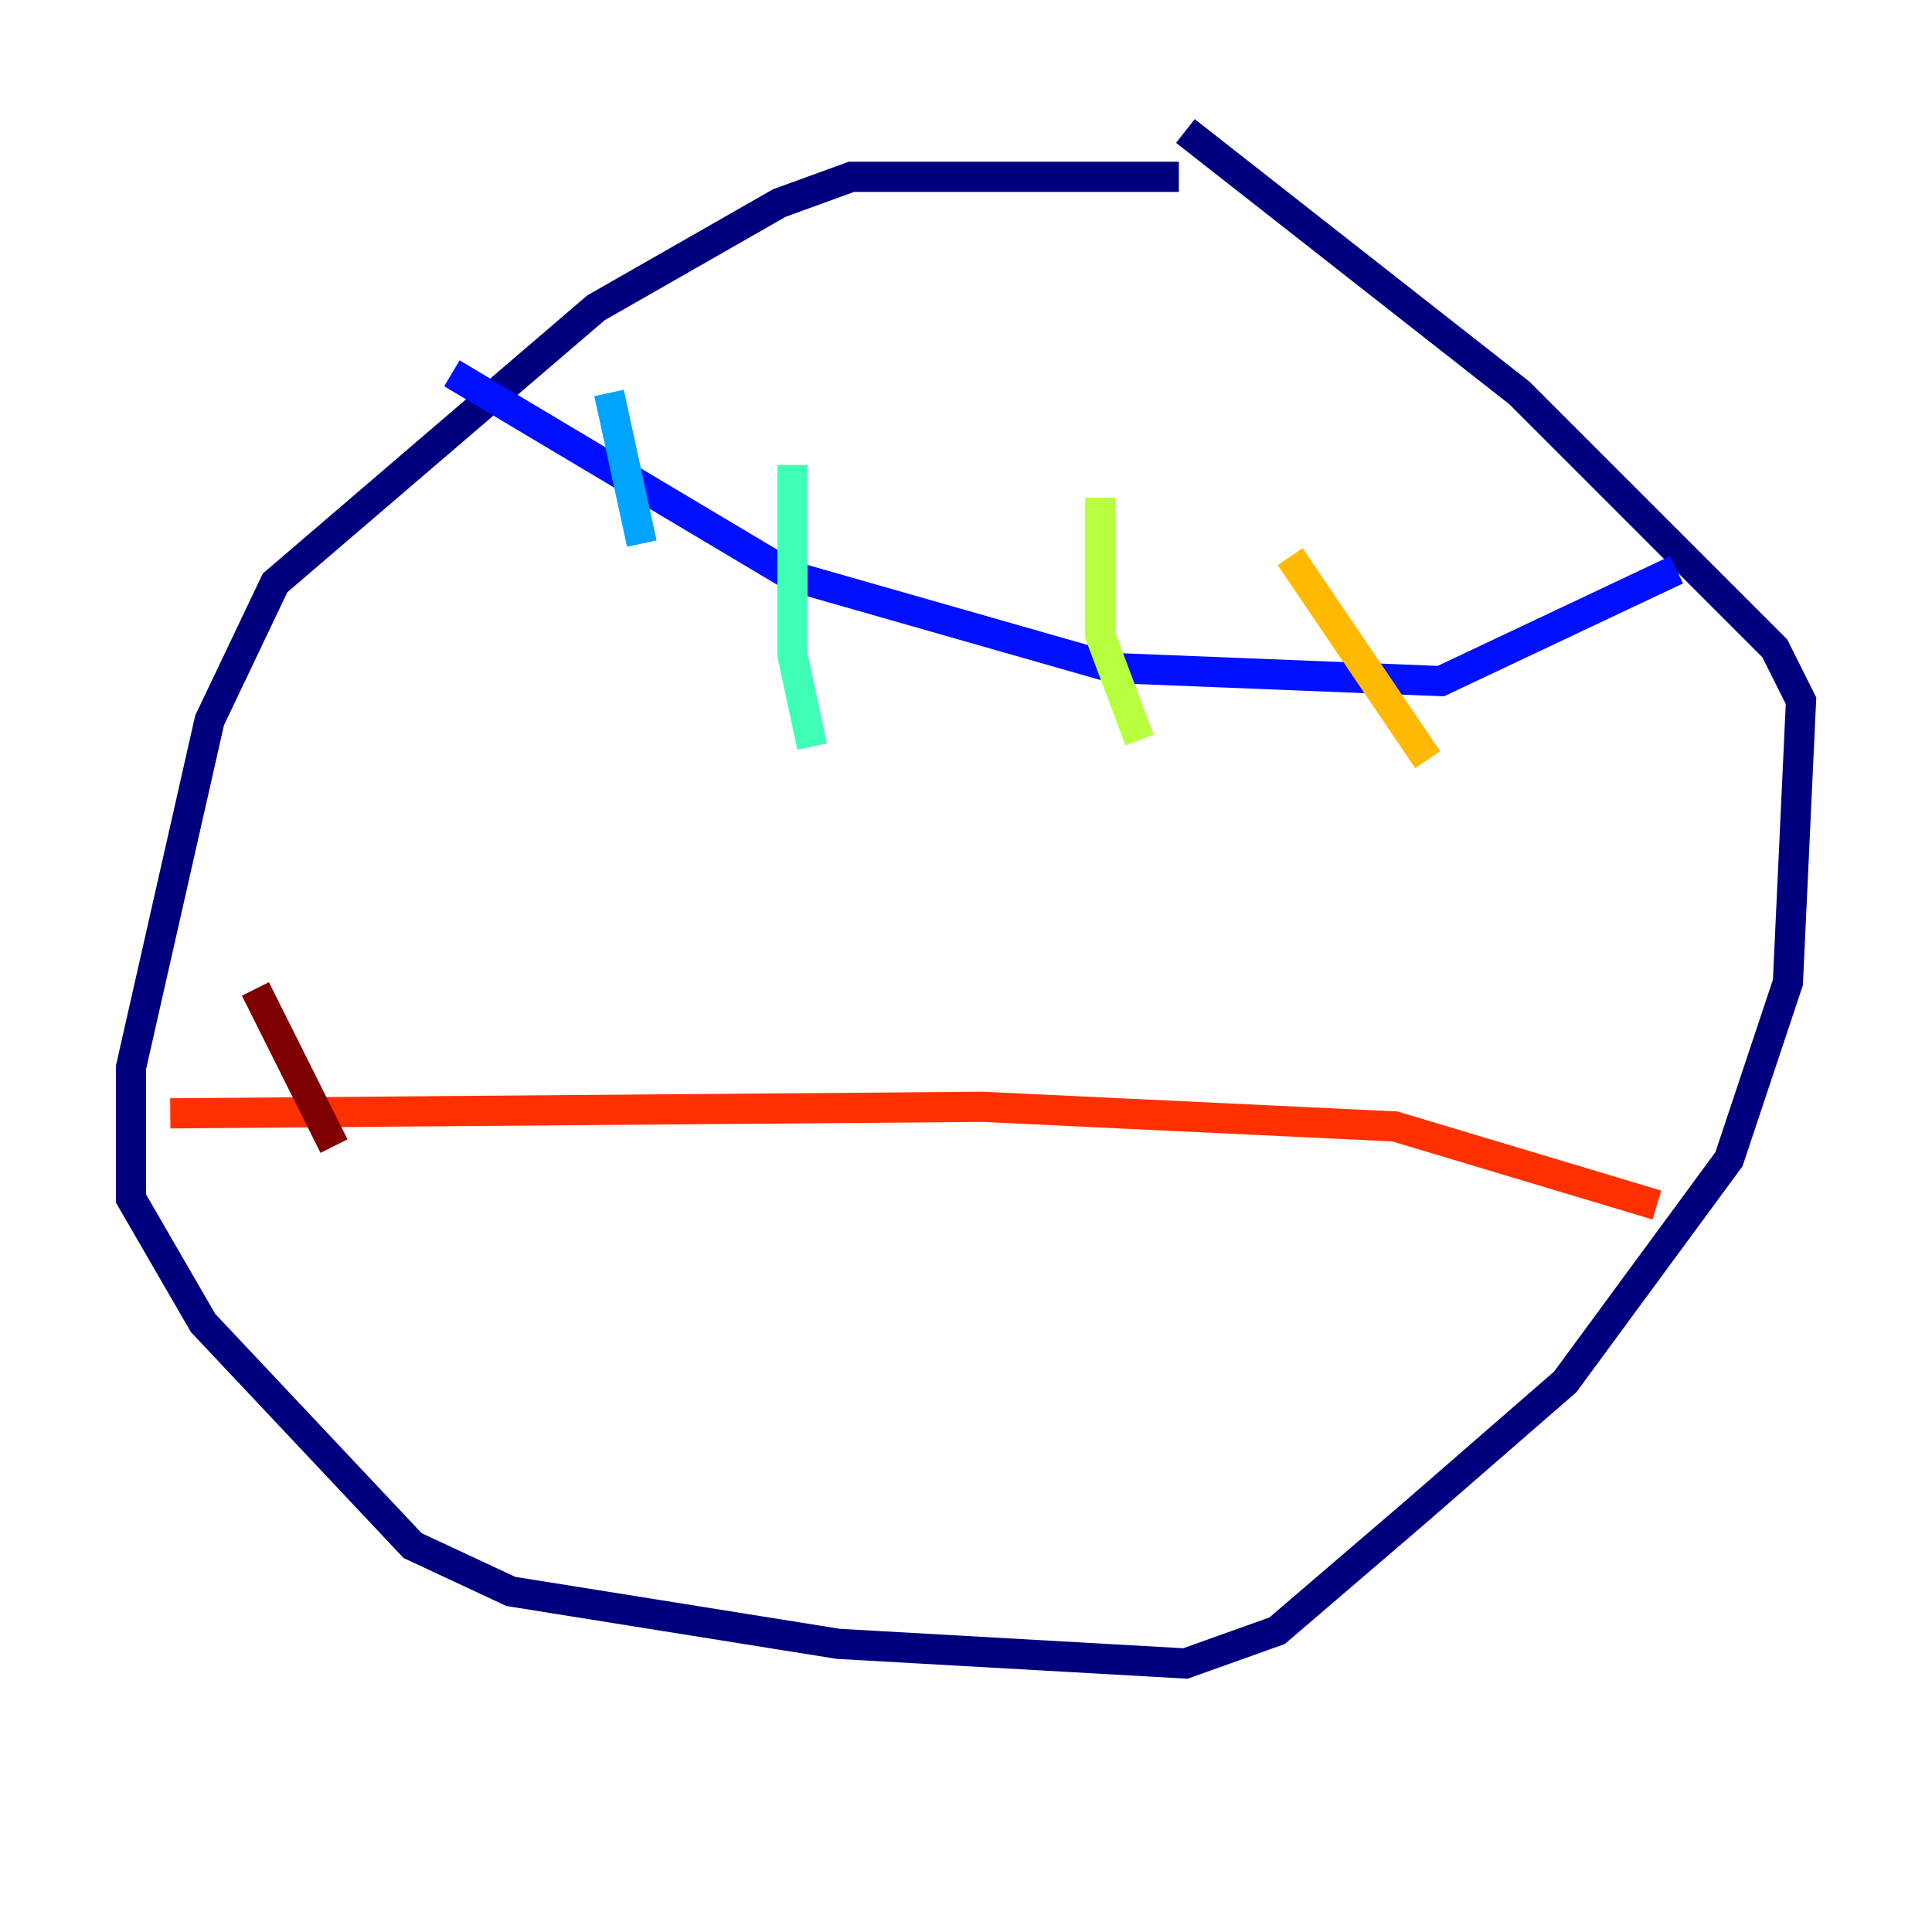 <?xml version="1.0" encoding="utf-8" ?>
<svg baseProfile="tiny" height="128" version="1.2" viewBox="0,0,128,128" width="128" xmlns="http://www.w3.org/2000/svg" xmlns:ev="http://www.w3.org/2001/xml-events" xmlns:xlink="http://www.w3.org/1999/xlink"><defs /><polyline fill="none" points="78.102,11.715 56.407,11.715 51.634,13.451 39.485,20.393 18.224,38.617 13.885,47.729 8.678,70.725 8.678,79.403 13.451,87.647 27.336,102.4 33.844,105.437 55.539,108.909 78.536,110.21 84.61,108.041 93.722,100.231 103.702,91.552 114.549,76.8 118.454,65.085 119.322,46.427 117.586,42.956 100.664,26.034 78.536,8.678" stroke="#00007f" stroke-width="2" /><polyline fill="none" points="29.939,24.732 52.502,38.183 73.763,44.258 95.458,45.125 111.078,37.749" stroke="#0010ff" stroke-width="2" /><polyline fill="none" points="40.352,26.034 42.522,36.014" stroke="#00a4ff" stroke-width="2" /><polyline fill="none" points="52.502,30.807 52.502,43.39 53.803,49.464" stroke="#3fffb7" stroke-width="2" /><polyline fill="none" points="72.895,32.976 72.895,42.088 75.498,49.031" stroke="#b7ff3f" stroke-width="2" /><polyline fill="none" points="85.478,36.881 94.59,50.332" stroke="#ffb900" stroke-width="2" /><polyline fill="none" points="11.281,73.763 65.085,73.329 92.42,74.63 109.776,79.837" stroke="#ff3000" stroke-width="2" /><polyline fill="none" points="16.922,65.519 22.129,75.932" stroke="#7f0000" stroke-width="2" /></svg>